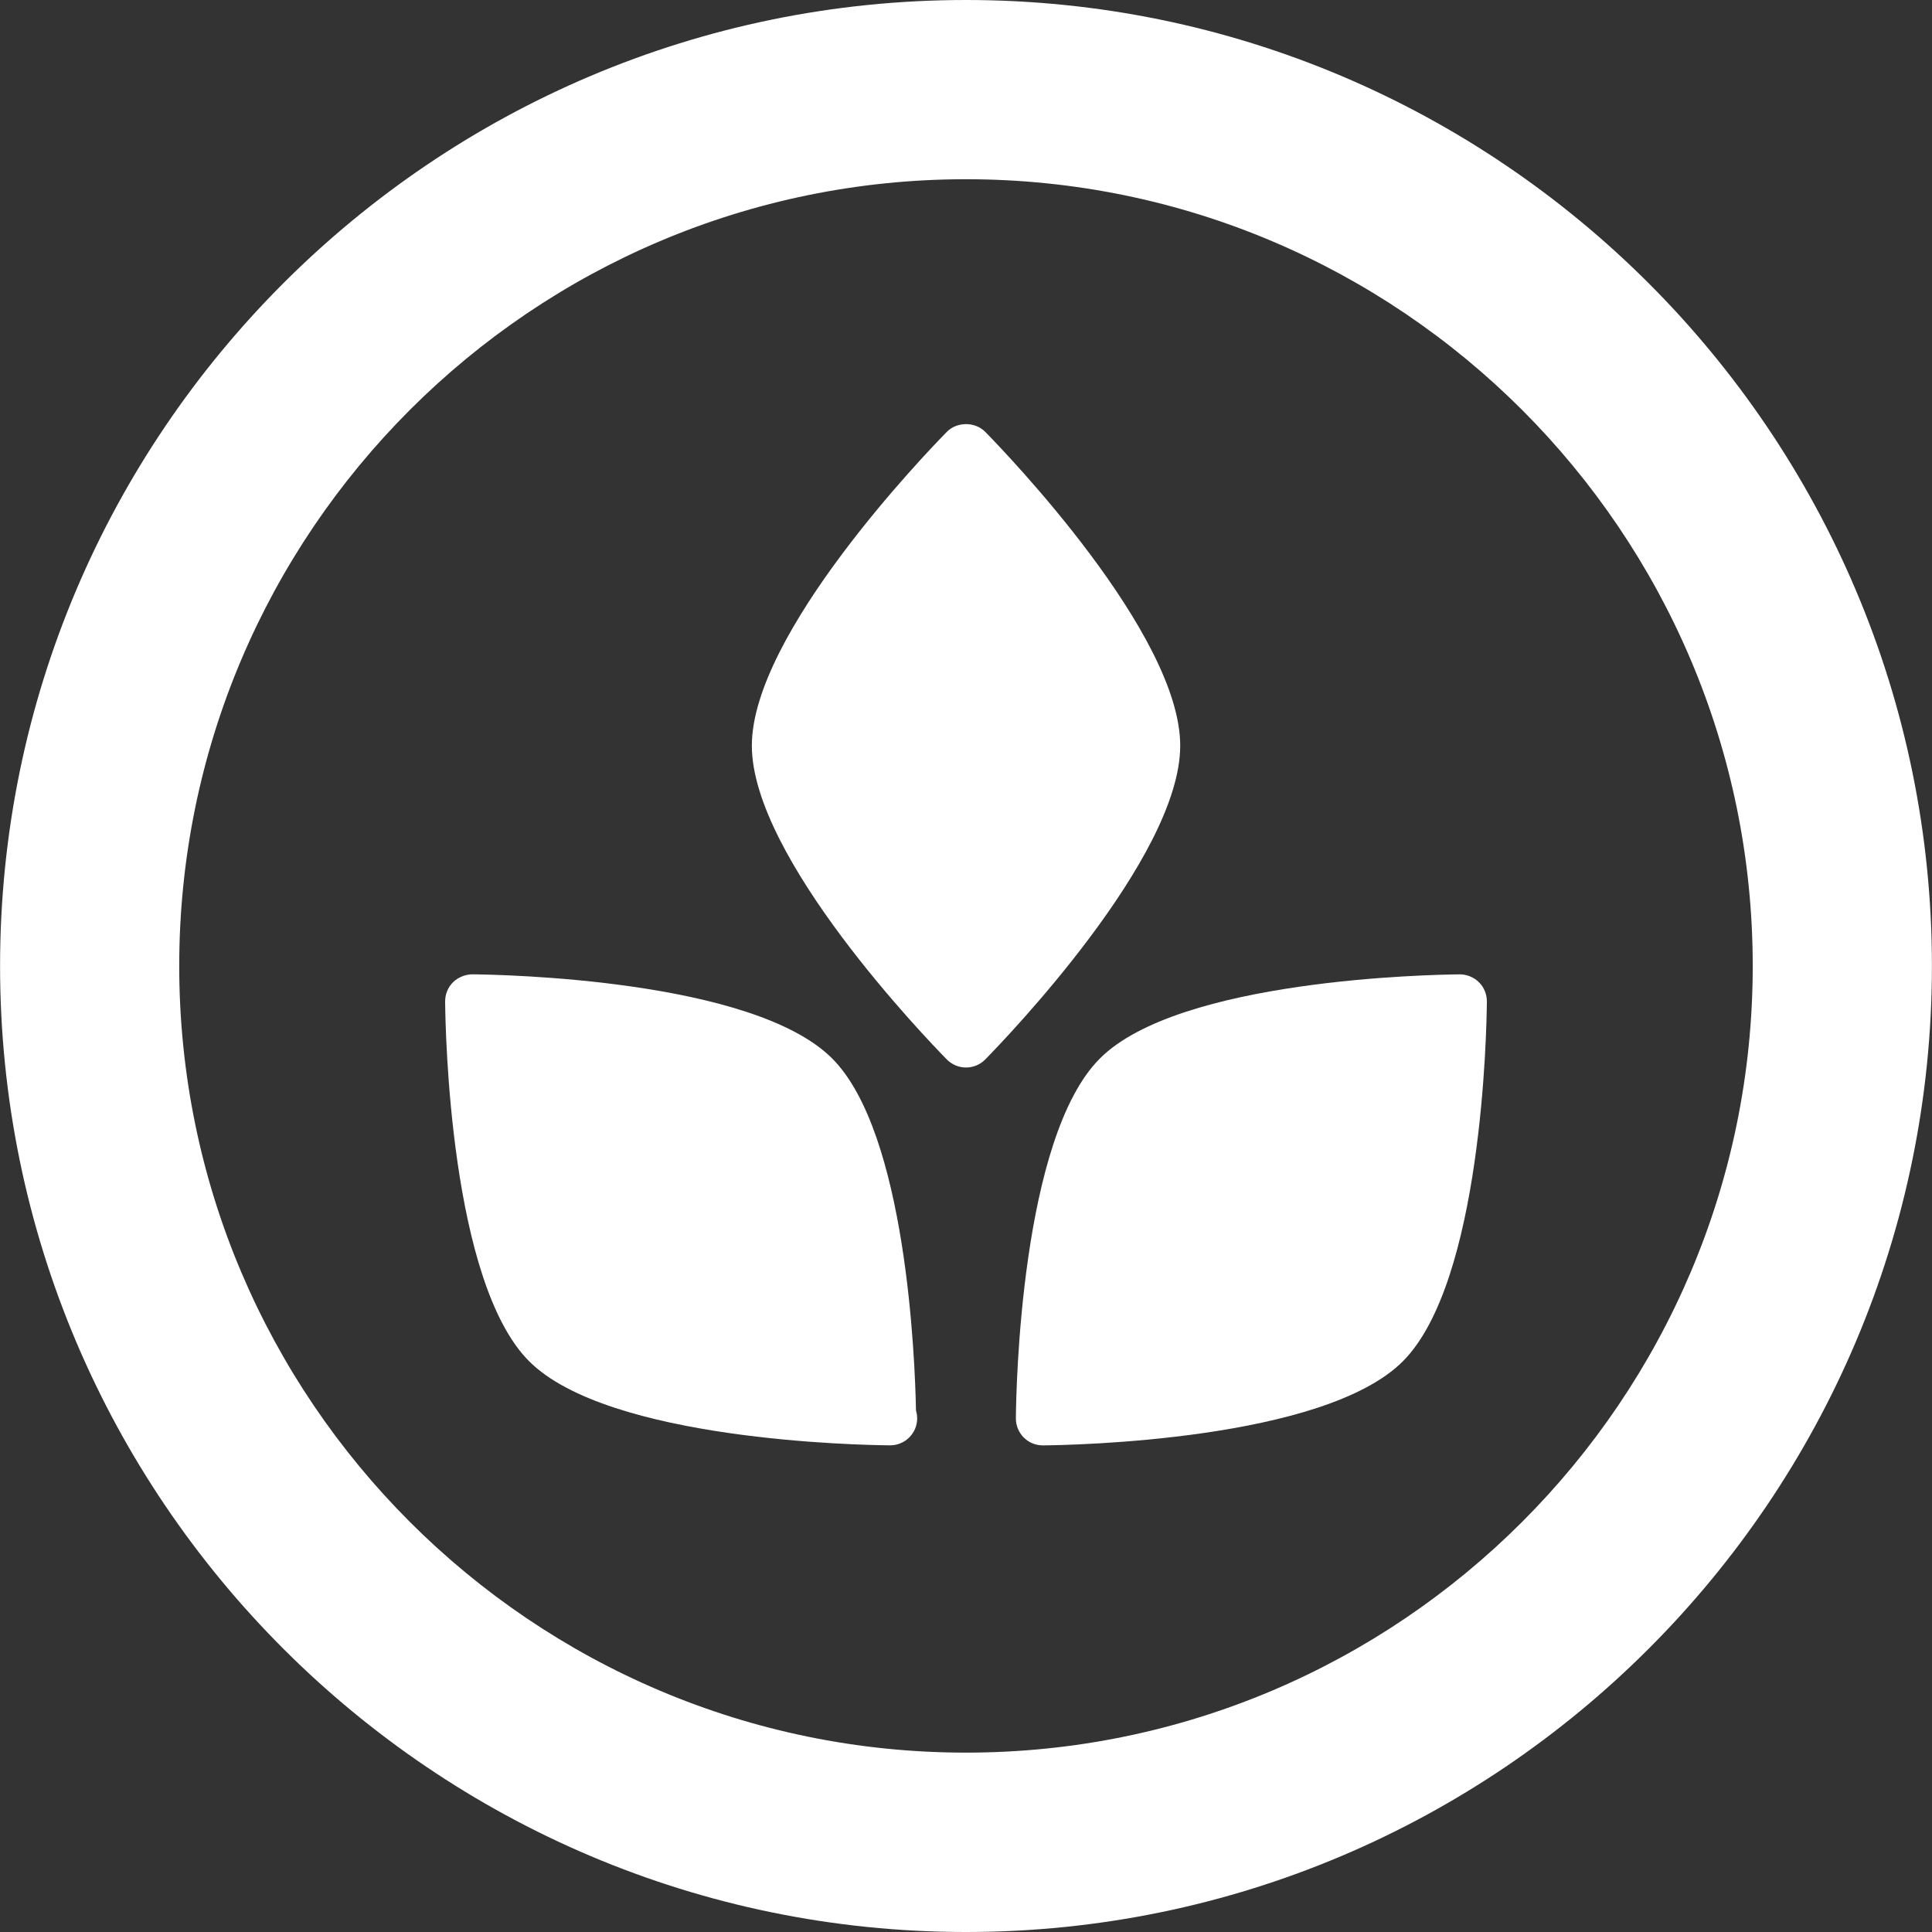 <!DOCTYPE svg PUBLIC "-//W3C//DTD SVG 1.1//EN" "http://www.w3.org/Graphics/SVG/1.1/DTD/svg11.dtd">
<!-- Uploaded to: SVG Repo, www.svgrepo.com, Transformed by: SVG Repo Mixer Tools -->
<svg fill="#ffffff" version="1.1" id="Capa_1" xmlns="http://www.w3.org/2000/svg" xmlns:xlink="http://www.w3.org/1999/xlink" width="800px" height="800px" viewBox="0 0 55.934 55.934" xml:space="preserve">
<rect x="0" y="0" width="55.934" height="55.934" fill="#333333" stroke="none"/>
<g id="SVGRepo_bgCarrier" stroke-width="0"/>
<g id="SVGRepo_tracerCarrier" stroke-linecap="round" stroke-linejoin="round"/>
<g id="SVGRepo_iconCarrier"> <g> <g> <path d="M27.967,0C12.548,0,0.002,12.547,0.002,27.966c0,15.42,12.545,27.968,27.965,27.968s27.965-12.548,27.965-27.968 C55.932,12.547,43.387,0,27.967,0z M27.967,50.741c-12.561,0-22.778-10.216-22.778-22.775c0-12.562,10.217-22.777,22.778-22.777 c12.561,0,22.777,10.216,22.777,22.777C50.744,40.525,40.527,50.741,27.967,50.741z"/> <g> <path d="M28.524,12.503c-0.293-0.299-0.819-0.299-1.112,0c-0.578,0.589-5.645,5.841-5.645,9.085s5.067,8.496,5.645,9.085 c0.147,0.149,0.347,0.233,0.556,0.233s0.409-0.084,0.556-0.233c0.578-0.589,5.645-5.841,5.645-9.085S29.102,13.092,28.524,12.503 z"/> <path d="M24.091,30.643c-2.294-2.295-9.593-2.427-10.417-2.435c-0.187,0-0.41,0.081-0.558,0.229 c-0.148,0.146-0.23,0.349-0.229,0.559c0.008,0.824,0.139,8.122,2.433,10.415c2.294,2.294,9.591,2.425,10.416,2.433 c0.002,0,0.004,0,0.007,0c0.005,0,0.011,0,0.015,0c0.435,0.008,0.795-0.344,0.795-0.777c0-0.082-0.012-0.157-0.034-0.23 C26.491,39.354,26.243,32.793,24.091,30.643z"/> <path d="M42.818,28.438c-0.147-0.147-0.358-0.231-0.558-0.229c-0.825,0.008-8.124,0.14-10.416,2.435 c-2.294,2.291-2.426,9.59-2.433,10.414c-0.002,0.211,0.08,0.411,0.228,0.56c0.146,0.146,0.345,0.228,0.552,0.228 c0.002,0,0.004,0,0.006,0c0.826-0.008,8.123-0.139,10.416-2.433c2.295-2.293,2.427-9.591,2.434-10.415 C43.048,28.785,42.966,28.584,42.818,28.438z"/> </g> </g> </g> </g>
</svg>